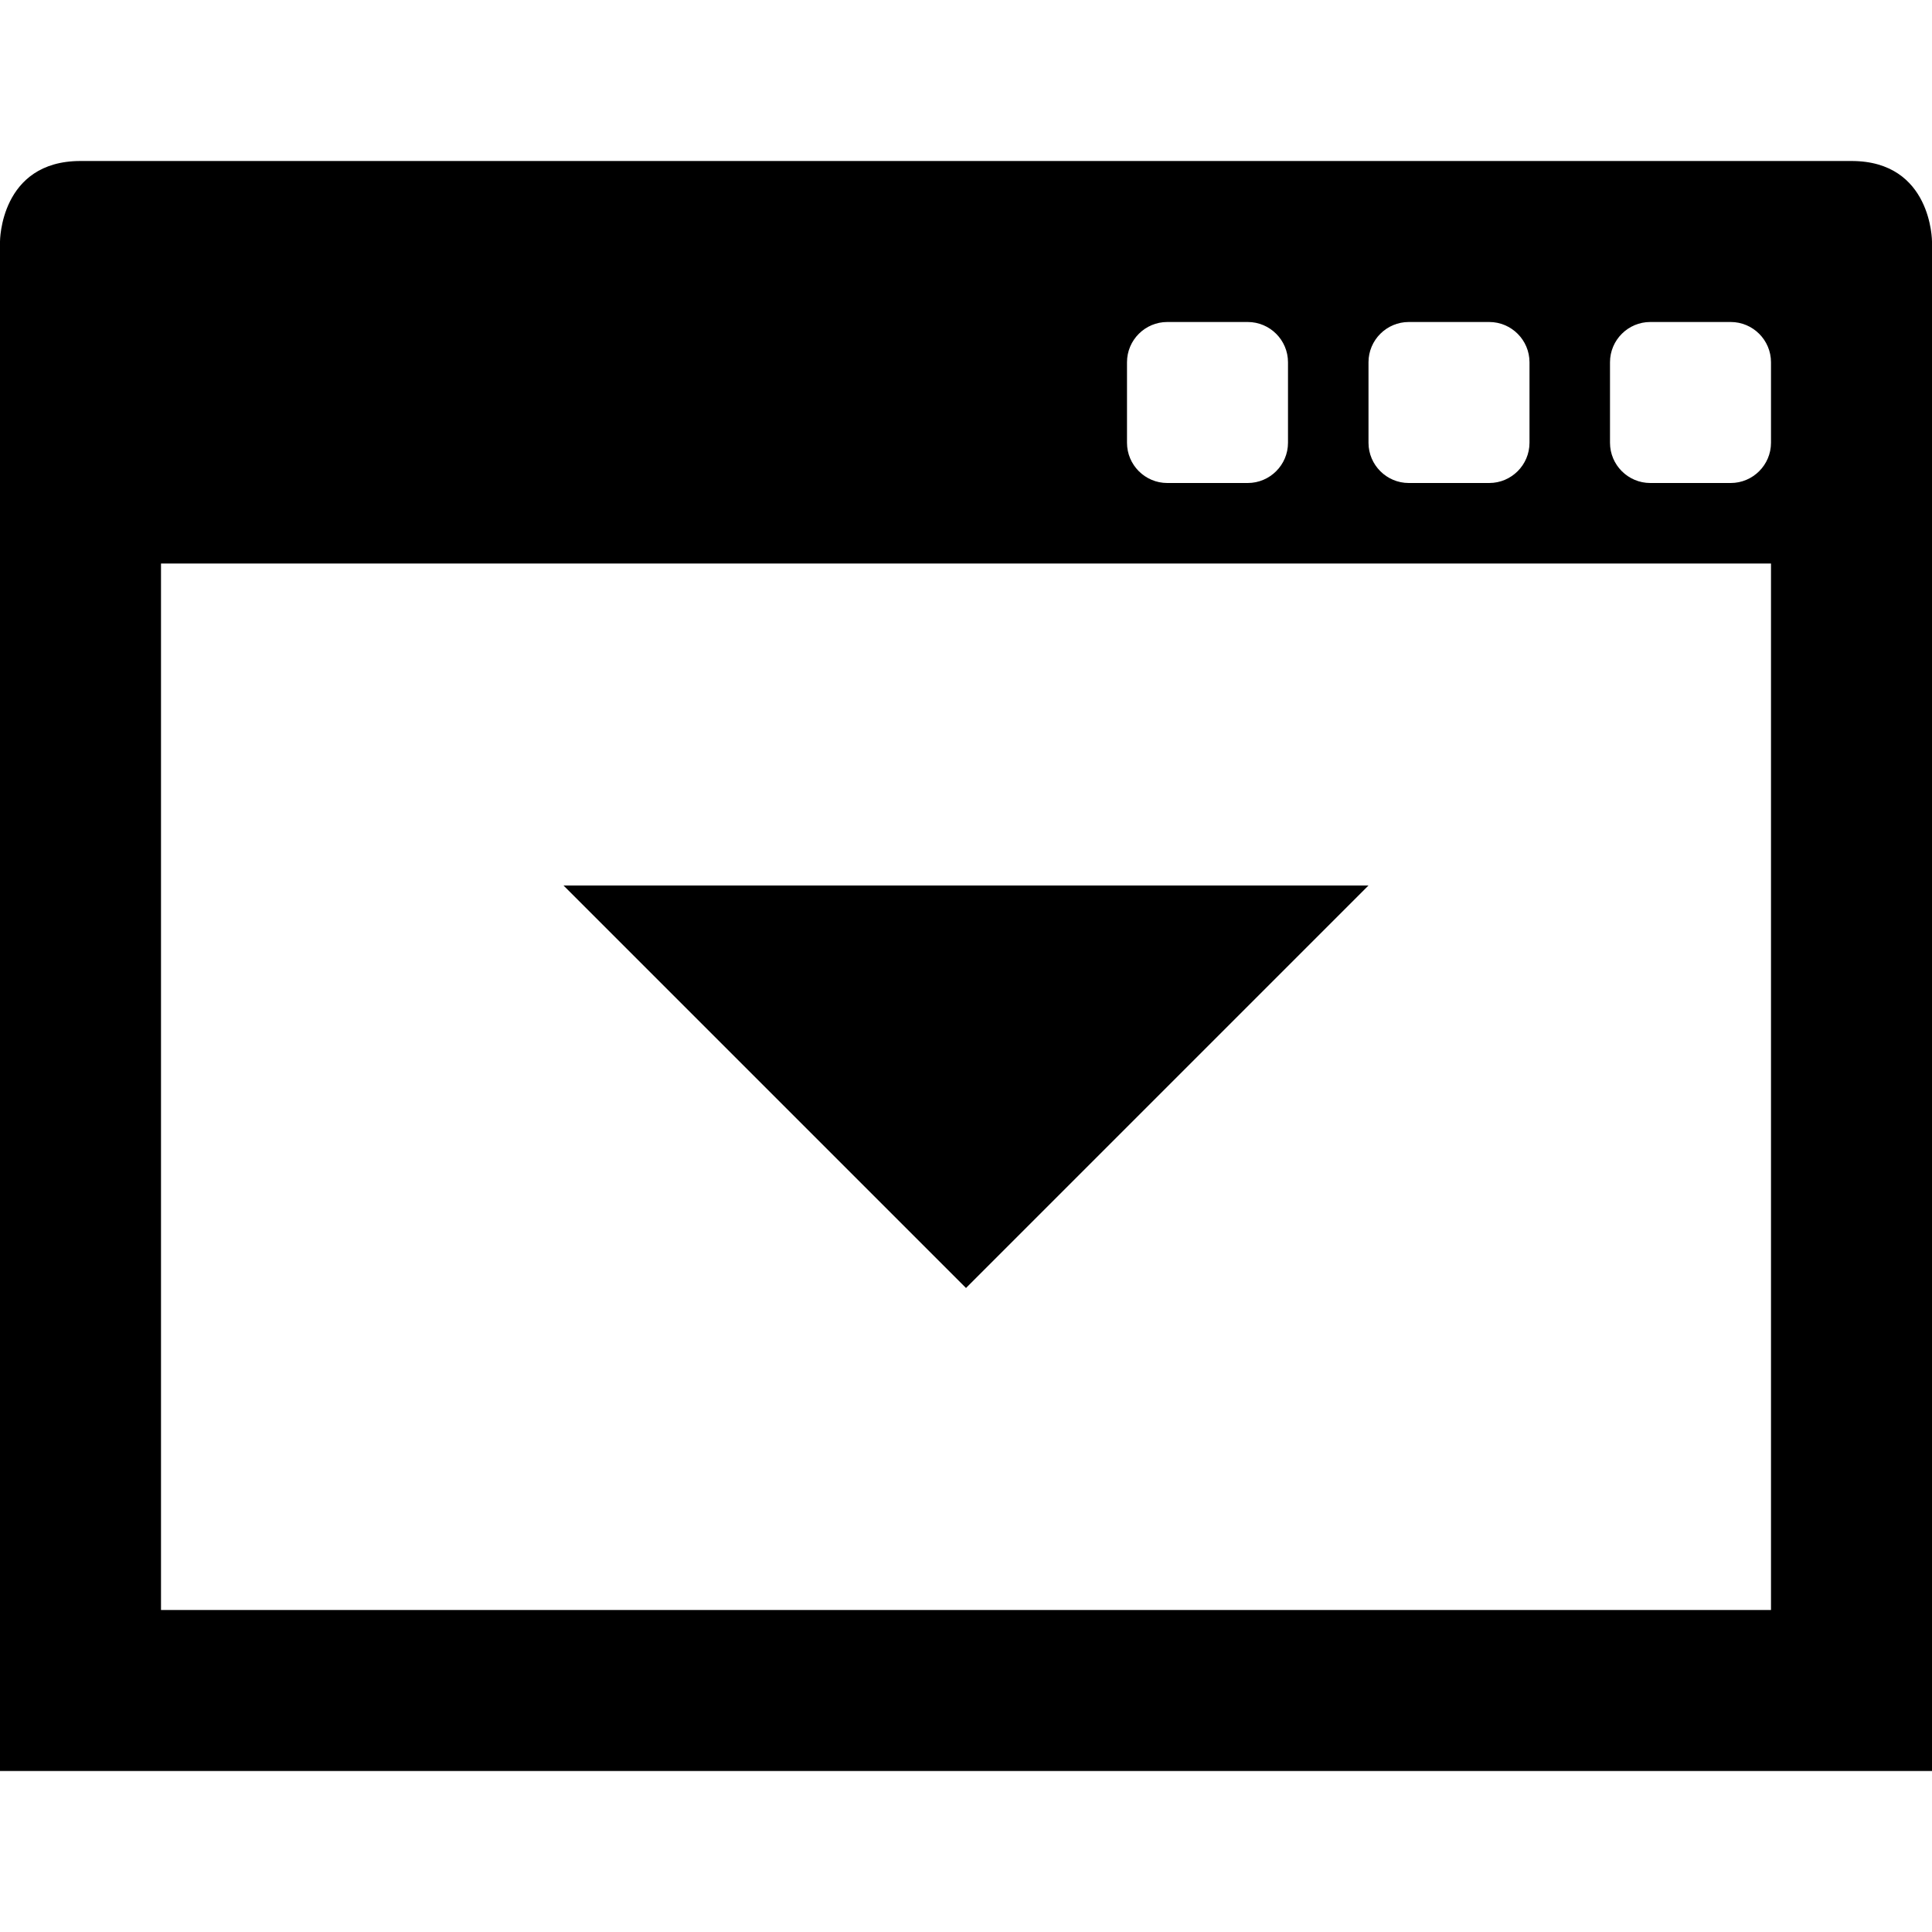<?xml version="1.0" encoding="utf-8"?>
<!-- Generator: Adobe Illustrator 16.0.4, SVG Export Plug-In . SVG Version: 6.00 Build 0)  -->
<!DOCTYPE svg PUBLIC "-//W3C//DTD SVG 1.1//EN" "http://www.w3.org/Graphics/SVG/1.1/DTD/svg11.dtd">
<svg version="1.1" id="Layer_1" xmlns="http://www.w3.org/2000/svg" xmlns:xlink="http://www.w3.org/1999/xlink" x="0px" y="0px"
	 width="1152px" height="1152px" viewBox="0 0 1152 1152" enable-background="new 0 0 1152 1152" xml:space="preserve">
<path enable-background="new    " d="M1104,96c-48,0-1008,0-1056,0S0,144,0,144v912h1152V144C1152,144,1152,96,1104,96z M960,216
	c0-13.219,10.781-24,24-24h48c13.219,0,24,10.781,24,24v48c0,13.219-10.781,24-24,24h-48c-13.219,0-24-10.781-24-24V216z M816,216
	c0-13.219,10.781-24,24-24h48c13.219,0,24,10.781,24,24v48c0,13.219-10.781,24-24,24h-48c-13.219,0-24-10.781-24-24V216z M672,216
	c0-13.219,10.781-24,24-24h48c13.219,0,24,10.781,24,24v48c0,13.219-10.781,24-24,24h-48c-13.219,0-24-10.781-24-24V216z M1056,960
	H96V336h960V960z"/>
<polygon enable-background="new    " points="336,528 816,528 576,768 "/>
</svg>
